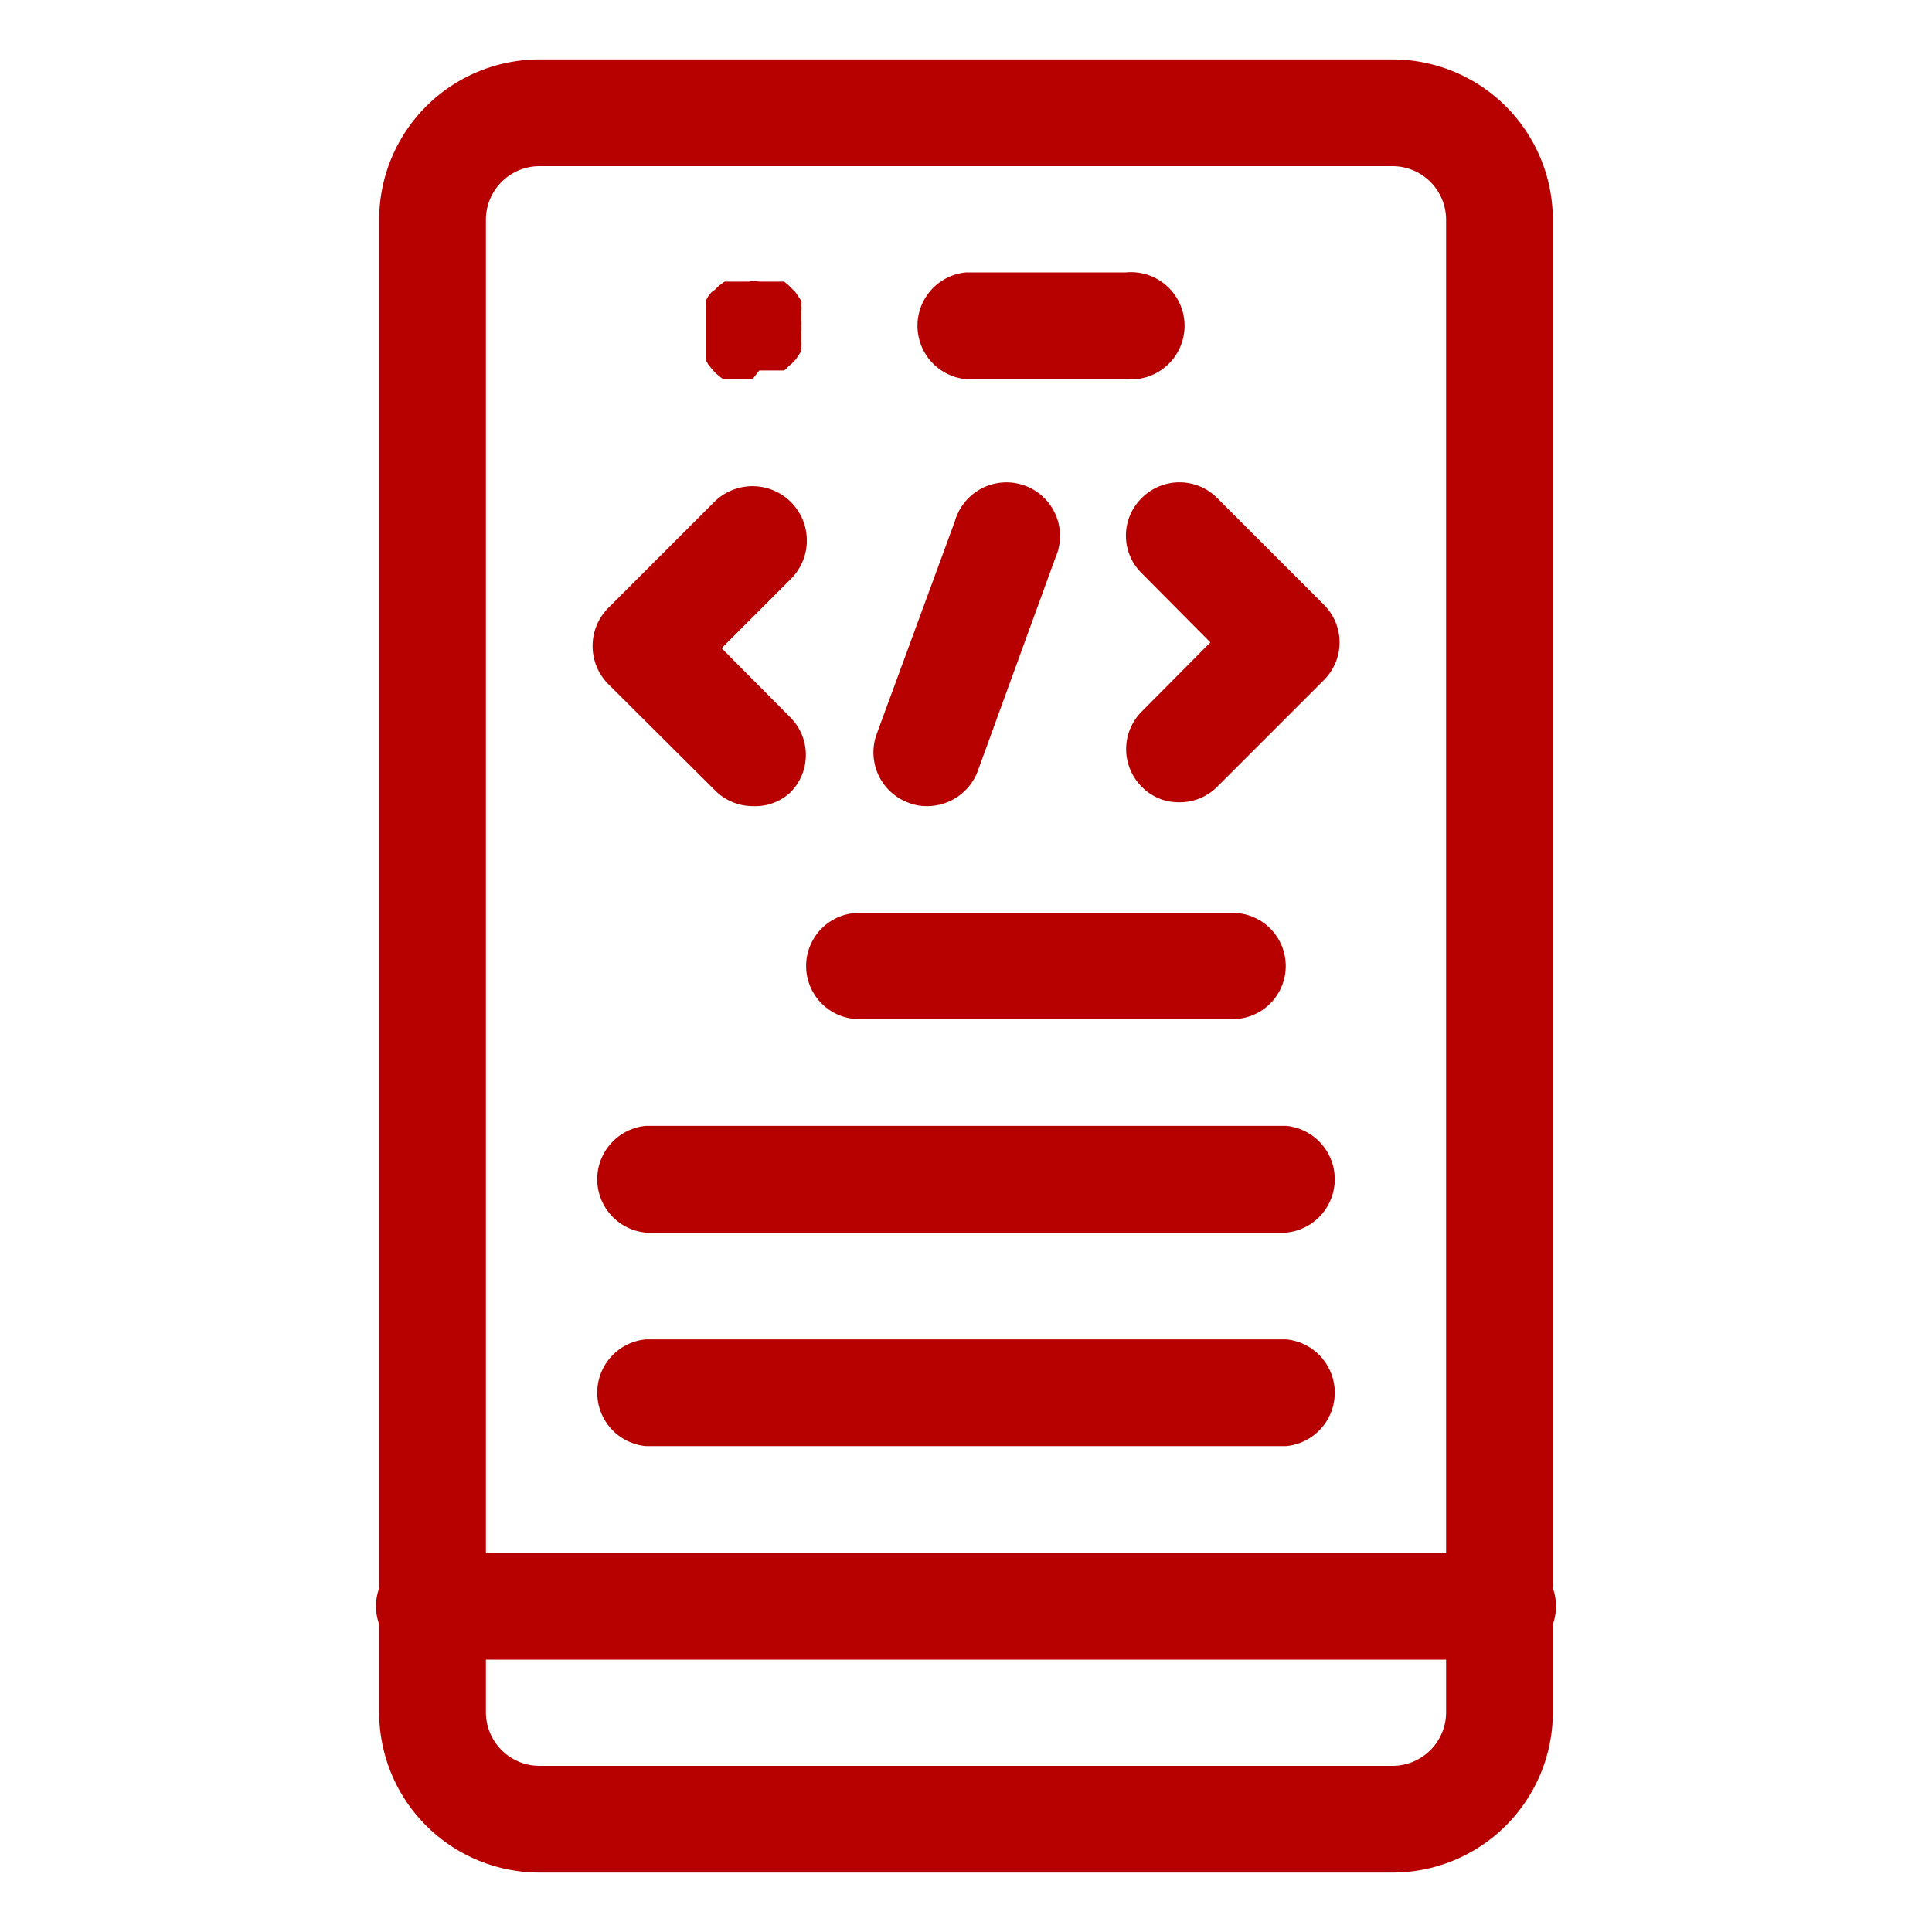 <svg id="Layer_1" data-name="Layer 1" xmlns="http://www.w3.org/2000/svg" viewBox="0 0 40 40"><defs><style>.cls-1{fill:#b70000;}</style></defs><path class="cls-1" d="M28.83,38.77H11.17a3.32,3.32,0,0,1-3.32-3.31V4.54a3.32,3.32,0,0,1,3.32-3.31H28.83a3.32,3.32,0,0,1,3.32,3.31V35.46A3.32,3.32,0,0,1,28.83,38.77ZM11.17,3.44a1.11,1.11,0,0,0-1.11,1.1V35.46a1.11,1.11,0,0,0,1.11,1.1H28.83a1.11,1.11,0,0,0,1.11-1.1V4.54a1.11,1.11,0,0,0-1.11-1.1Z"/><path class="cls-1" d="M23.31,7.85H20a1.11,1.11,0,0,1,0-2.21h3.31a1.11,1.11,0,1,1,0,2.21Z"/><path class="cls-1" d="M15.58,7.85h-.11l-.1,0-.11,0-.1,0-.1,0-.09,0-.09-.07-.08-.07-.07-.08-.07-.09-.05-.09s0-.07,0-.1l0-.1,0-.11s0-.07,0-.1V6.64s0-.07,0-.11l0-.1,0-.1a.93.93,0,0,1,0-.1l.05-.09.07-.09L14.8,6l.08-.08L15,5.83l.09,0,.1,0,.1,0,.11,0,.1,0a.81.81,0,0,1,.22,0l.11,0,.1,0,.11,0,.09,0,.1,0,.08.06.08.08.08.08.06.09.06.09a1,1,0,0,1,0,.1.3.3,0,0,1,0,.1l0,.1s0,.07,0,.11a.41.41,0,0,1,0,.11.45.45,0,0,1,0,.11s0,.07,0,.1l0,.11a.42.42,0,0,1,0,.1l0,.1-.06.09-.06.09-.08.08-.08.07a.27.27,0,0,1-.08.07l-.1,0-.09,0-.11,0-.1,0-.11,0Z"/><path class="cls-1" d="M31,34.36H9a1.11,1.11,0,1,1,0-2.21H31a1.11,1.11,0,1,1,0,2.21Z"/><path class="cls-1" d="M15.58,16.69a1.1,1.1,0,0,1-.78-.33l-2.21-2.2a1.12,1.12,0,0,1,0-1.57l2.21-2.21A1.11,1.11,0,1,1,16.36,12l-1.42,1.42,1.42,1.43a1.1,1.1,0,0,1,0,1.56A1.07,1.07,0,0,1,15.58,16.69Z"/><path class="cls-1" d="M24.42,16.61a1.06,1.06,0,0,1-.78-.32,1.1,1.1,0,0,1,0-1.56l1.42-1.43-1.42-1.43a1.09,1.09,0,0,1,0-1.56,1.1,1.1,0,0,1,1.56,0l2.21,2.21a1.1,1.1,0,0,1,0,1.56L25.2,16.29A1.09,1.09,0,0,1,24.42,16.61Z"/><path class="cls-1" d="M19.19,16.69a1,1,0,0,1-.38-.07,1.11,1.11,0,0,1-.66-1.42l1.62-4.41a1.11,1.11,0,1,1,2.08.76L20.23,16A1.12,1.12,0,0,1,19.19,16.69Z"/><path class="cls-1" d="M26.63,25.52H13.37a1.11,1.11,0,0,1,0-2.21H26.63a1.11,1.11,0,0,1,0,2.21Z"/><path class="cls-1" d="M26.63,29.94H13.37a1.11,1.11,0,0,1,0-2.21H26.63a1.11,1.11,0,0,1,0,2.21Z"/><path class="cls-1" d="M25.52,21.1H17.79a1.1,1.1,0,1,1,0-2.2h7.73a1.1,1.1,0,1,1,0,2.2Z"/></svg>